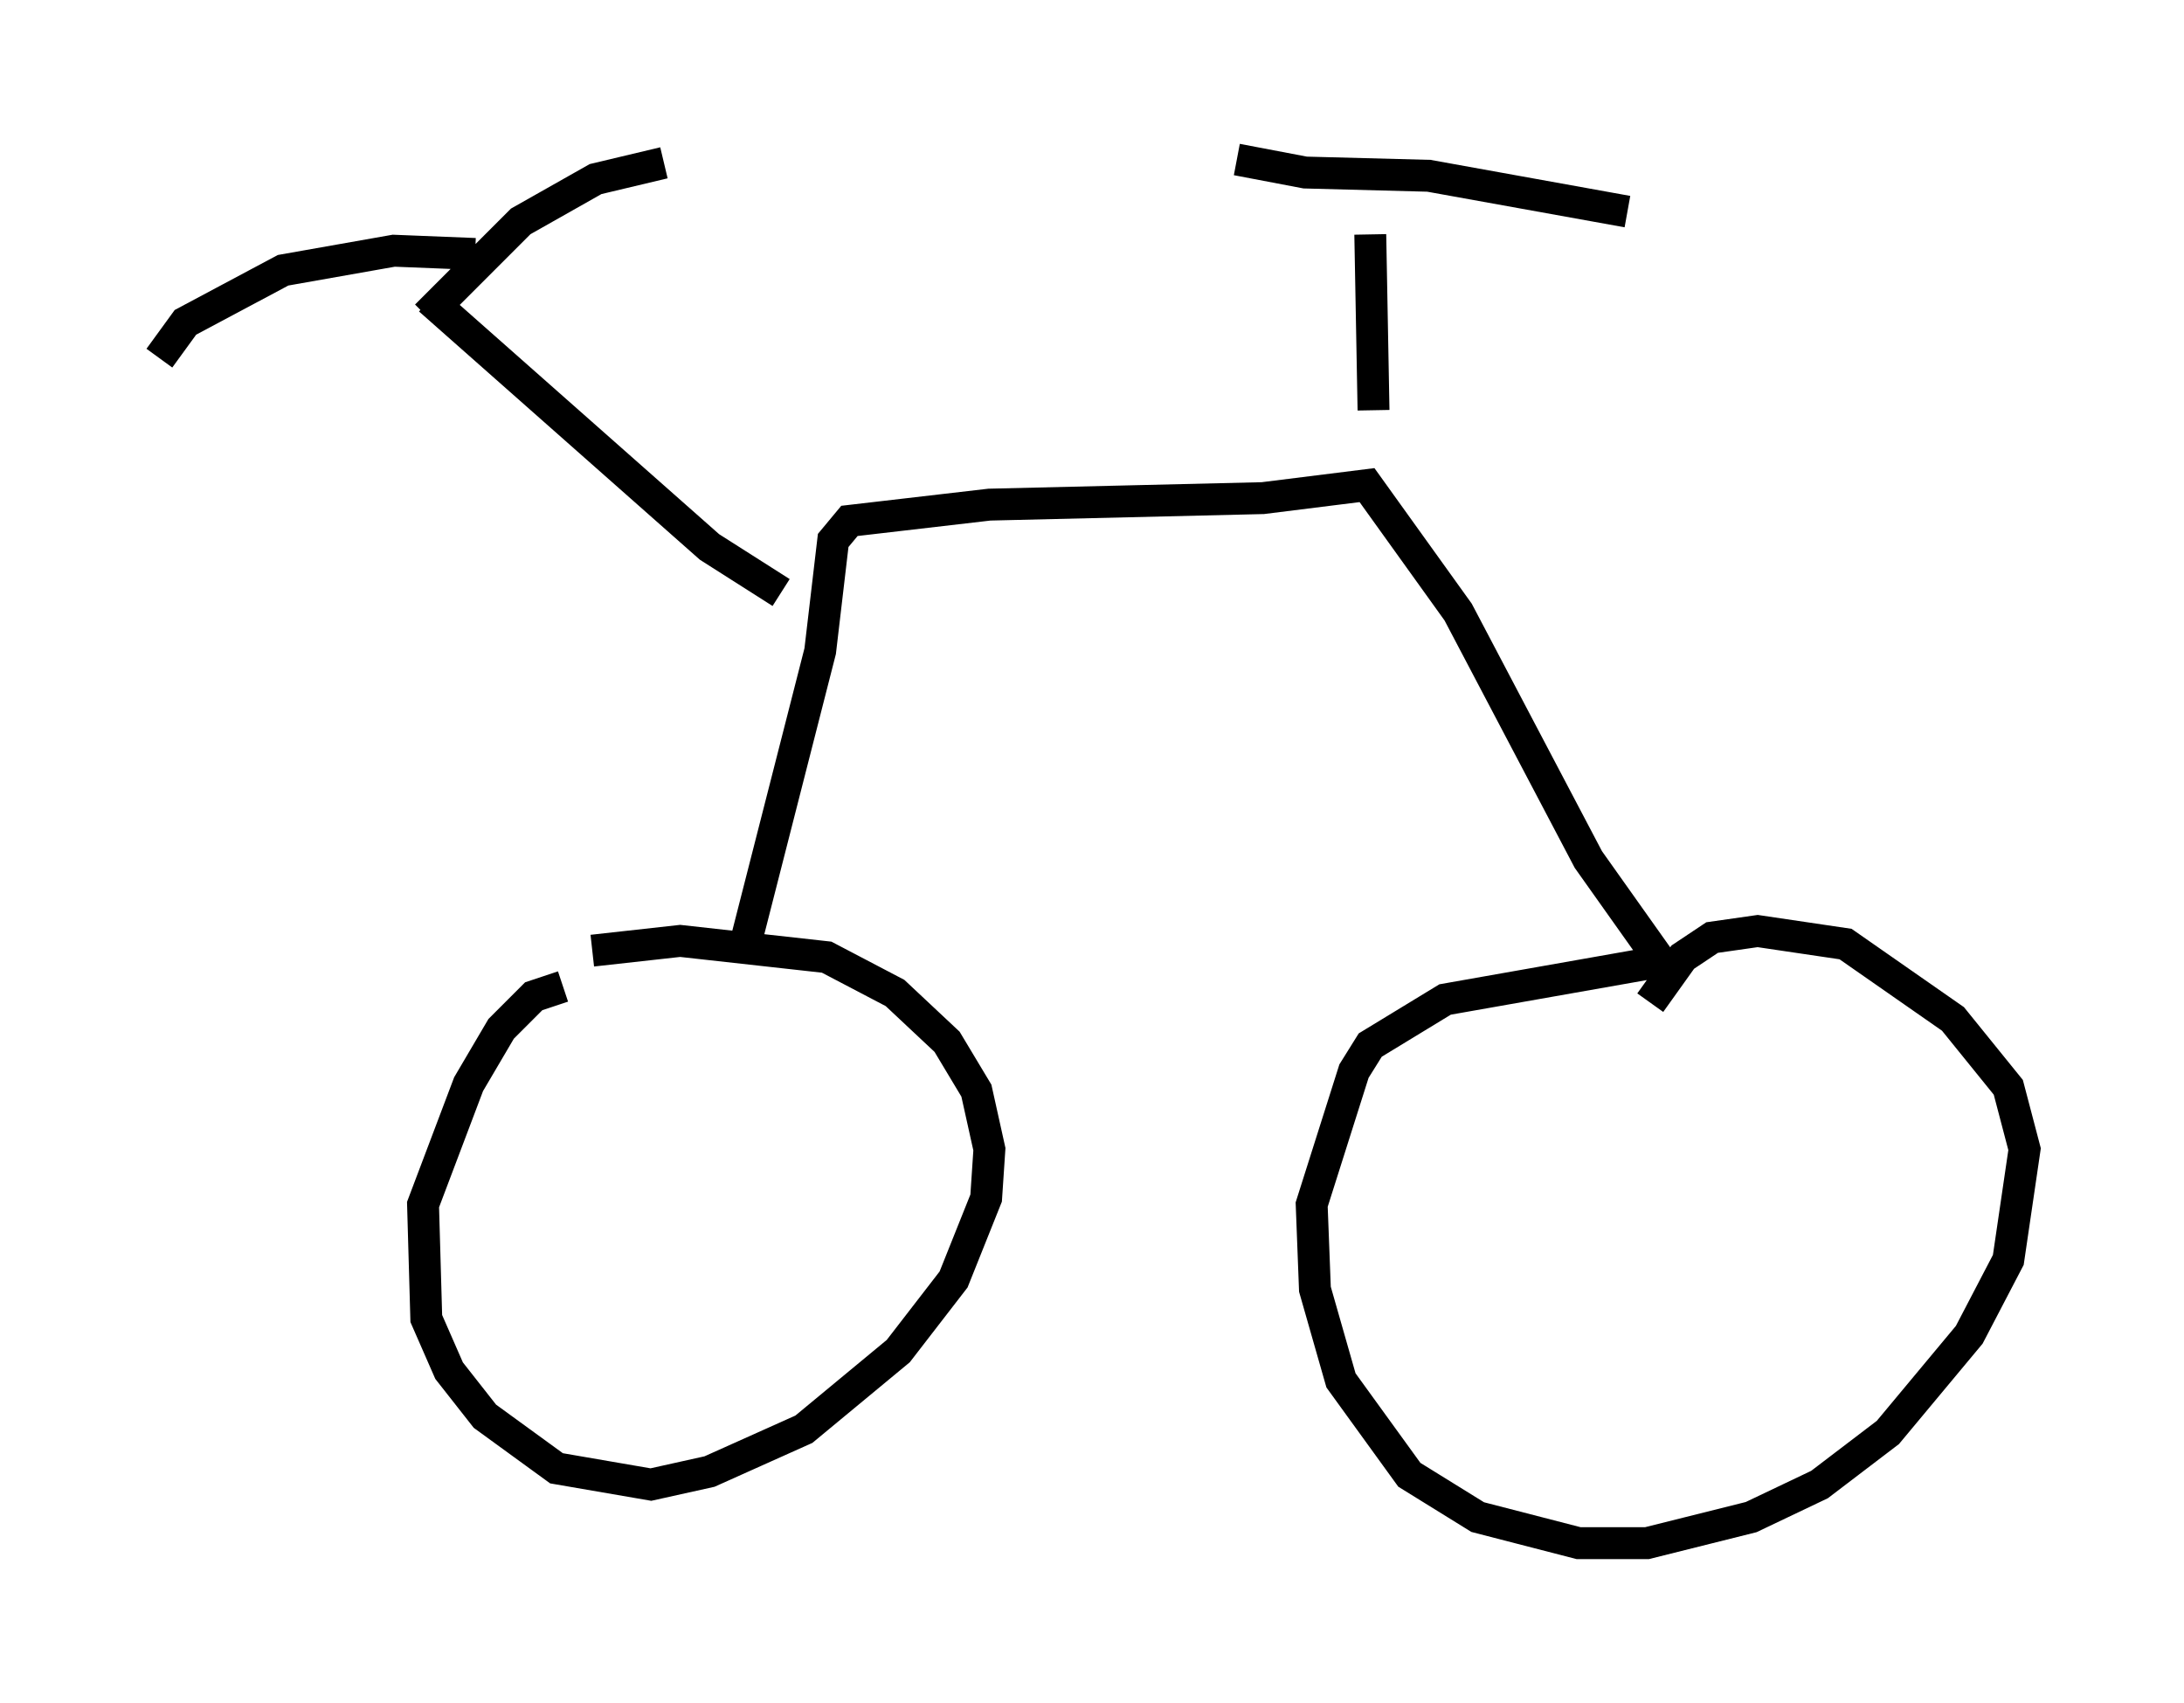 <?xml version="1.0" encoding="utf-8" ?>
<svg baseProfile="full" height="53.386" version="1.1" width="68.494" xmlns="http://www.w3.org/2000/svg" xmlns:ev="http://www.w3.org/2001/xml-events" xmlns:xlink="http://www.w3.org/1999/xlink"><defs /><rect fill="white" height="53.386" width="68.494" x="0" y="0" /><path d="M51.04, 34.502 m0.715, -3.063 l1.021, -1.429 0.919, -0.613 l1.429, -0.204 2.756, 0.408 l3.369, 2.348 1.735, 2.144 l0.51, 1.94 -0.51, 3.471 l-1.225, 2.348 -2.552, 3.063 l-2.144, 1.633 -2.144, 1.021 l-3.267, 0.817 -2.144, 0.0 l-3.165, -0.817 -2.144, -1.327 l-2.144, -2.96 -0.817, -2.858 l-0.102, -2.654 1.327, -4.185 l0.51, -0.817 2.348, -1.429 l6.942, -1.225 m-33.688, -0.306 l2.756, -0.306 4.594, 0.51 l2.144, 1.123 1.633, 1.531 l0.919, 1.531 0.408, 1.838 l-0.102, 1.531 -1.021, 2.552 l-1.735, 2.246 -2.96, 2.45 l-2.96, 1.327 -1.838, 0.408 l-2.96, -0.51 -2.246, -1.633 l-1.123, -1.429 -0.715, -1.633 l-0.102, -3.573 1.429, -3.777 l1.021, -1.735 1.021, -1.021 l0.919, -0.306 m34.402, -0.817 l-2.246, -3.165 -4.083, -7.758 l-2.858, -3.981 -3.267, 0.408 l-8.575, 0.204 -4.39, 0.51 l-0.51, 0.613 -0.408, 3.471 l-2.348, 9.188 m19.702, -16.742 l-0.102, -5.513 m8.065, -0.715 l-6.227, -1.123 -3.879, -0.102 l-2.144, -0.408 m-14.292, 13.577 l-2.246, -1.429 -8.779, -7.758 m-0.102, 0.51 l2.96, -2.96 2.348, -1.327 l2.144, -0.51 m-5.921, 2.858 l-2.552, -0.102 -3.471, 0.613 l-3.063, 1.633 -0.817, 1.123 " fill="none" stroke="black" stroke-width="1" /></svg>